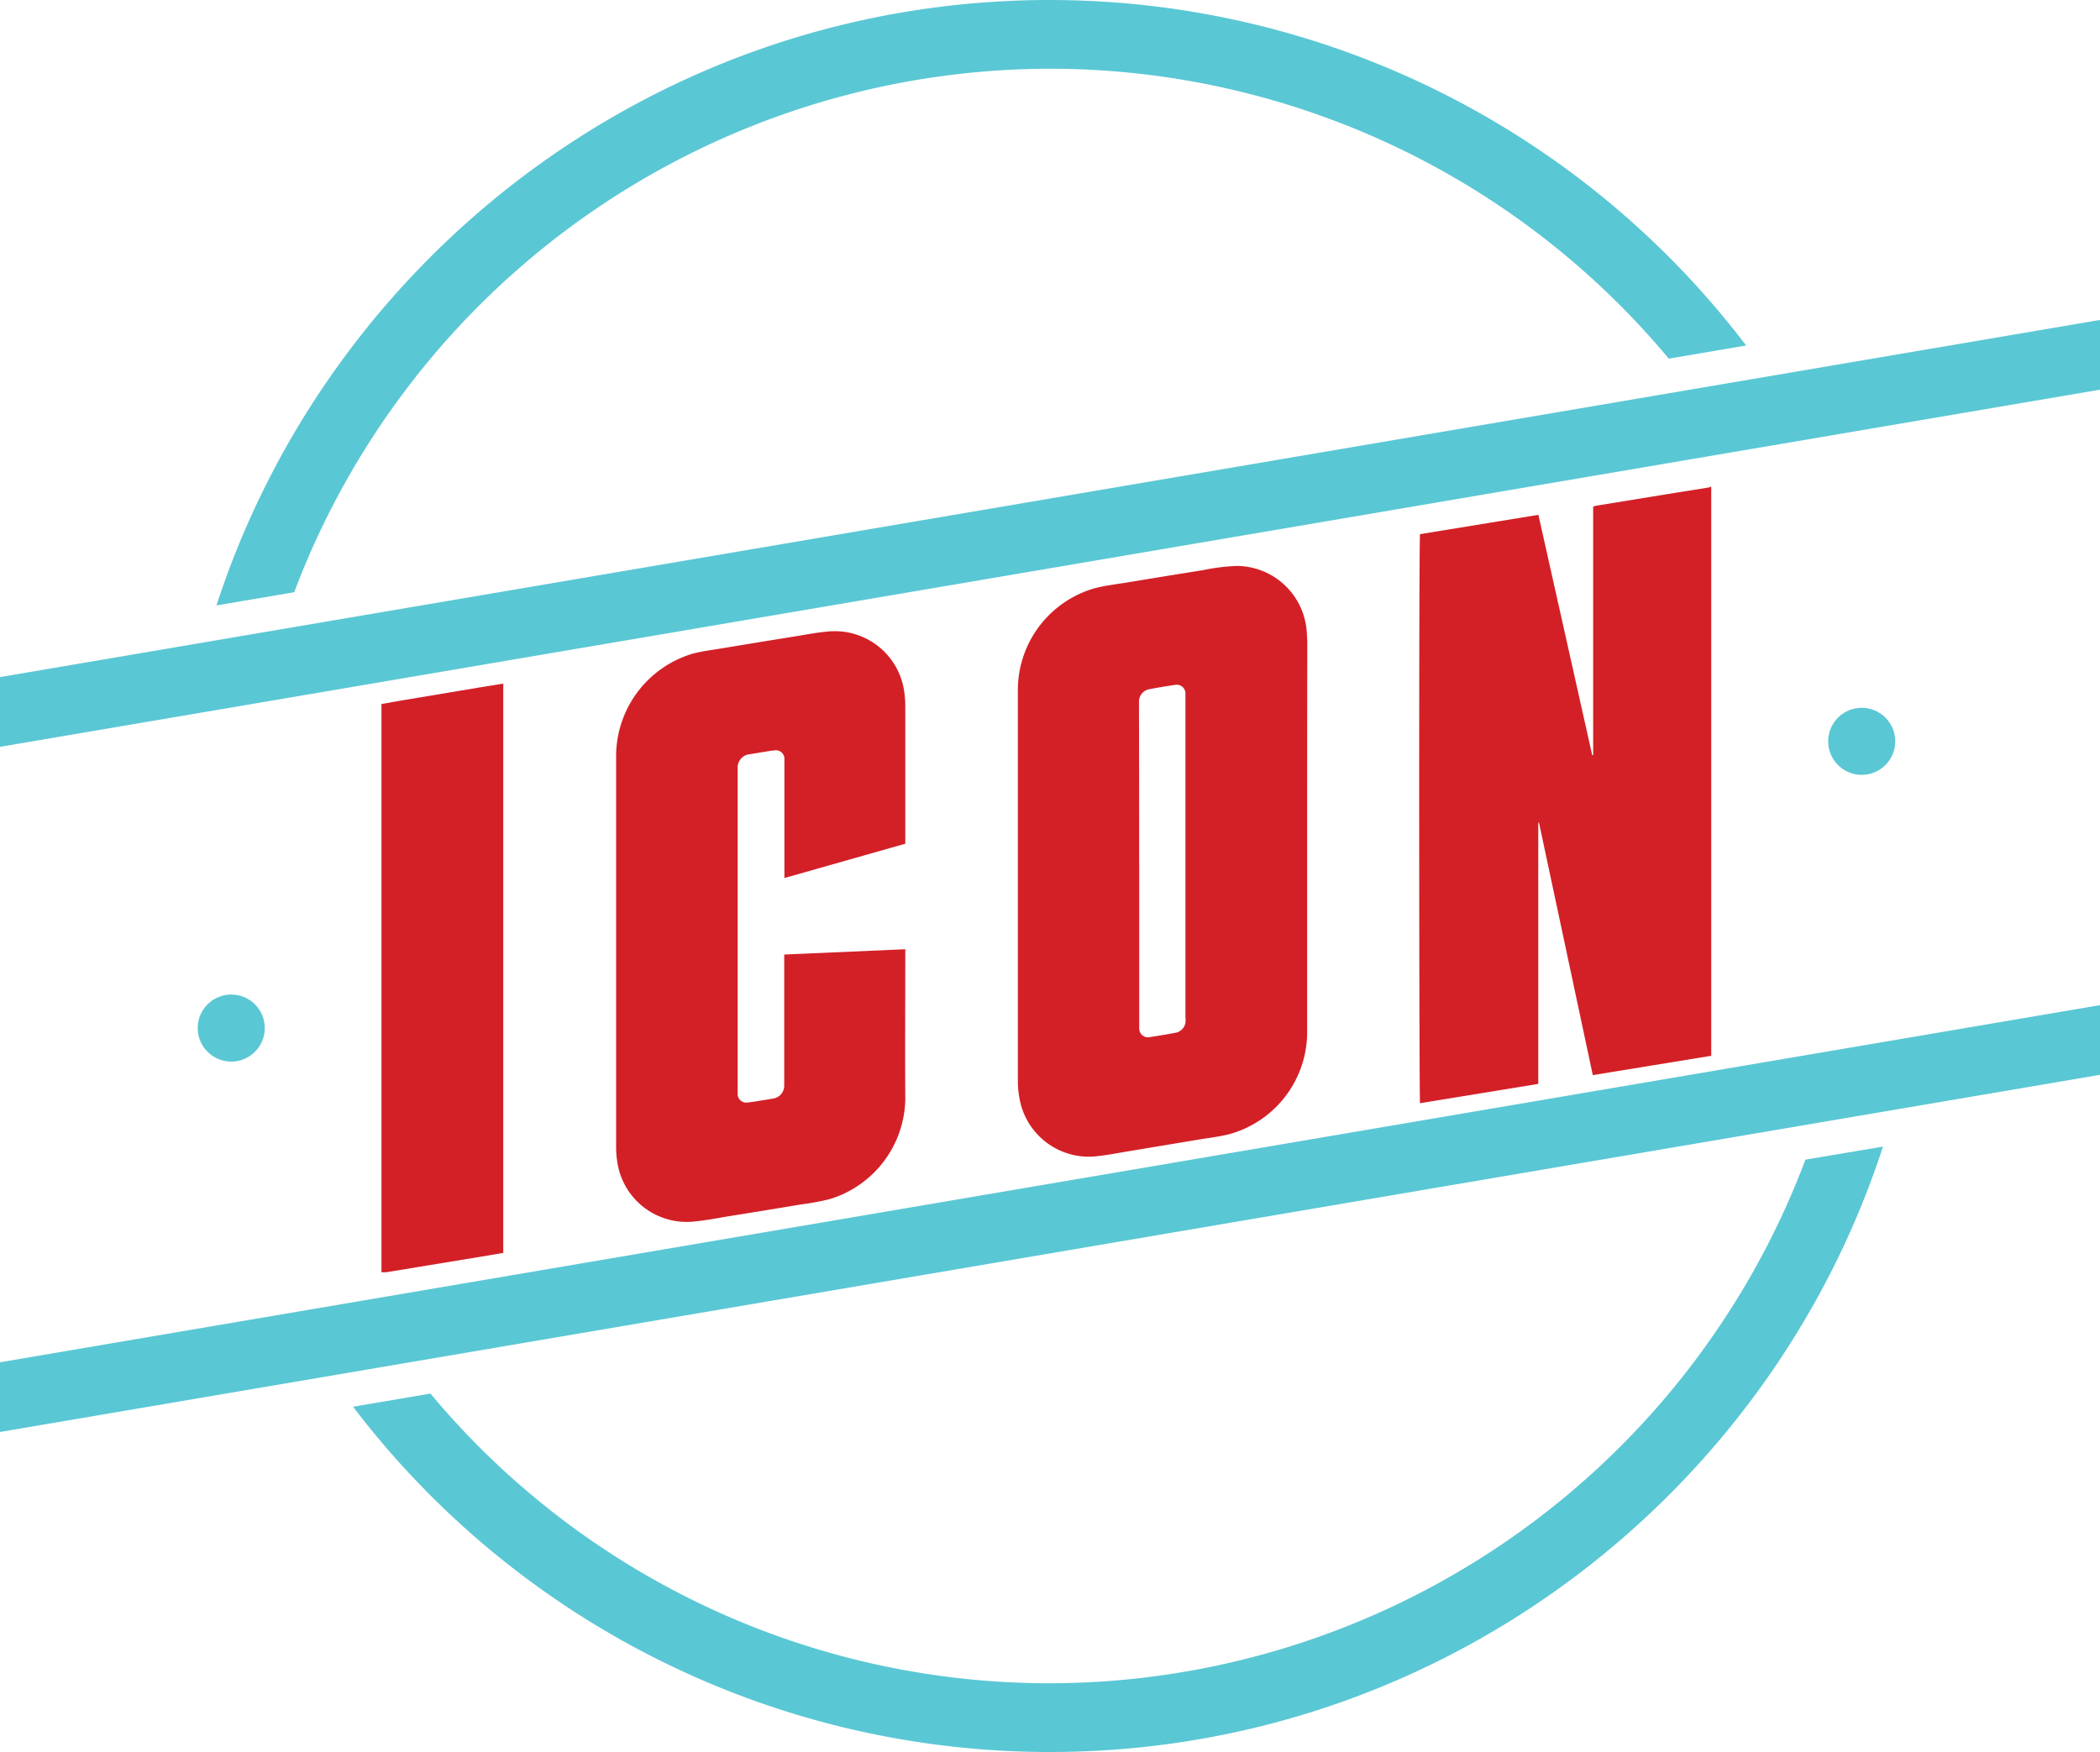 <svg xmlns="http://www.w3.org/2000/svg" viewBox="0 0 351.27 293.1"><defs><style>.cls-1{fill:#5ac7d4;}.cls-2{fill:#d32027;}</style></defs><title>Asset 1scale</title><g id="Layer_2" data-name="Layer 2"><g id="ICONLOGO_Image" data-name="ICONLOGO Image"><circle class="cls-1" cx="311.41" cy="124.02" r="5.61"/><circle class="cls-1" cx="38.68" cy="171.99" r="5.61"/><g id="zybrM5"><path class="cls-2" d="M286.24,81.44c0,.34,0,.67,0,1q0,46.59,0,93.19v1l-19.81,3.23-9-42.23h-.12v43.7l-19.78,3.23c-.16-.59-.21-94.18,0-95.2l19.8-3.23,9,40.2.16,0V84.75a6,6,0,0,1,.58-.16l11.71-1.91,7.12-1.14a.72.72,0,0,0,.2-.11Z"/><path class="cls-2" d="M63.81,117.78c1.48-.26,2.95-.53,4.43-.77l11.94-2,4-.65V209.6l-2.56.44L69.71,212l-5.05.83a6.73,6.73,0,0,1-.85,0Z"/><path class="cls-2" d="M218.65,140.07q0,16.46,0,32.92a17.73,17.73,0,0,1-13.06,16.76c-1.6.4-3.25.6-4.88.86l-12,2c-1.66.27-3.31.61-5,.79a11.77,11.77,0,0,1-13.16-9.55,15.62,15.62,0,0,1-.29-3q0-32.85,0-65.69a17.72,17.72,0,0,1,13-16.79c1.62-.41,3.3-.61,5-.88,4.31-.71,8.62-1.42,12.94-2.1a33.6,33.6,0,0,1,5.61-.71,11.79,11.79,0,0,1,11.75,10.81c.07.77.11,1.55.11,2.32Q218.65,123.92,218.65,140.07Zm-28.09,4.51q0,13.36,0,26.71c0,.26,0,.52,0,.78a1.46,1.46,0,0,0,1.73,1.44c1.43-.22,2.86-.46,4.28-.72a2.07,2.07,0,0,0,1.72-1.69,4,4,0,0,0,0-.93q0-26.75,0-53.5c0-.23,0-.47,0-.7a1.45,1.45,0,0,0-1.69-1.4q-2.19.32-4.36.73a2.11,2.11,0,0,0-1.72,2c0,.26,0,.52,0,.78Q190.55,131.33,190.55,144.57Z"/><path class="cls-2" d="M151.43,158.8v.81c0,8.1-.05,16.21,0,24.31a17.81,17.81,0,0,1-12.73,16.71,46.77,46.77,0,0,1-4.73.87q-6,1-11.94,1.95c-2,.32-3.92.72-5.9.9a11.73,11.73,0,0,1-12.87-9.92,16.1,16.1,0,0,1-.2-2.7c0-21.85,0-43.7,0-65.55a17.91,17.91,0,0,1,12.79-16.82c1.57-.42,3.2-.61,4.8-.88q6-1,11.94-1.95c2-.32,3.93-.71,5.9-.88a11.72,11.72,0,0,1,12.79,10.29,15.38,15.38,0,0,1,.15,2.09q0,11.18,0,22.37c0,.23,0,.46,0,.75l-20.22,5.74c0-.37,0-.67,0-1q0-9,0-18.09c0-.26,0-.52,0-.78a1.42,1.42,0,0,0-1.68-1.48c-.77.07-1.53.22-2.3.34l-1.84.3a2.22,2.22,0,0,0-2,2.24c0,.21,0,.41,0,.62q0,26.6,0,53.2c0,.26,0,.52,0,.78a1.43,1.43,0,0,0,1.67,1.42c.82-.08,1.64-.23,2.46-.36l1.76-.29a2.18,2.18,0,0,0,1.9-2.13c0-.23,0-.47,0-.7q0-10.13,0-20.27v-1Z"/></g><path class="cls-1" d="M175.59,11.5A134.8,134.8,0,0,1,279.14,60l12.94-2.2A146.38,146.38,0,0,0,175.59,0c-65,0-120.27,42.56-139.38,101.28l13-2.2A135.27,135.27,0,0,1,175.59,11.5Z"/><path class="cls-1" d="M175.59,281.6A134.8,134.8,0,0,1,72,233.14l-12.94,2.2A146.38,146.38,0,0,0,175.59,293.1c65,0,120.27-42.56,139.38-101.28L302,194A135.27,135.27,0,0,1,175.59,281.6Z"/><polygon class="cls-1" points="351.24 53.53 0 113.27 0 124.94 351.27 65.19 351.27 53.68 351.24 53.53"/><polygon class="cls-1" points="0 227.9 0 239.56 351.27 179.81 351.27 168.15 0 227.9"/></g></g></svg>